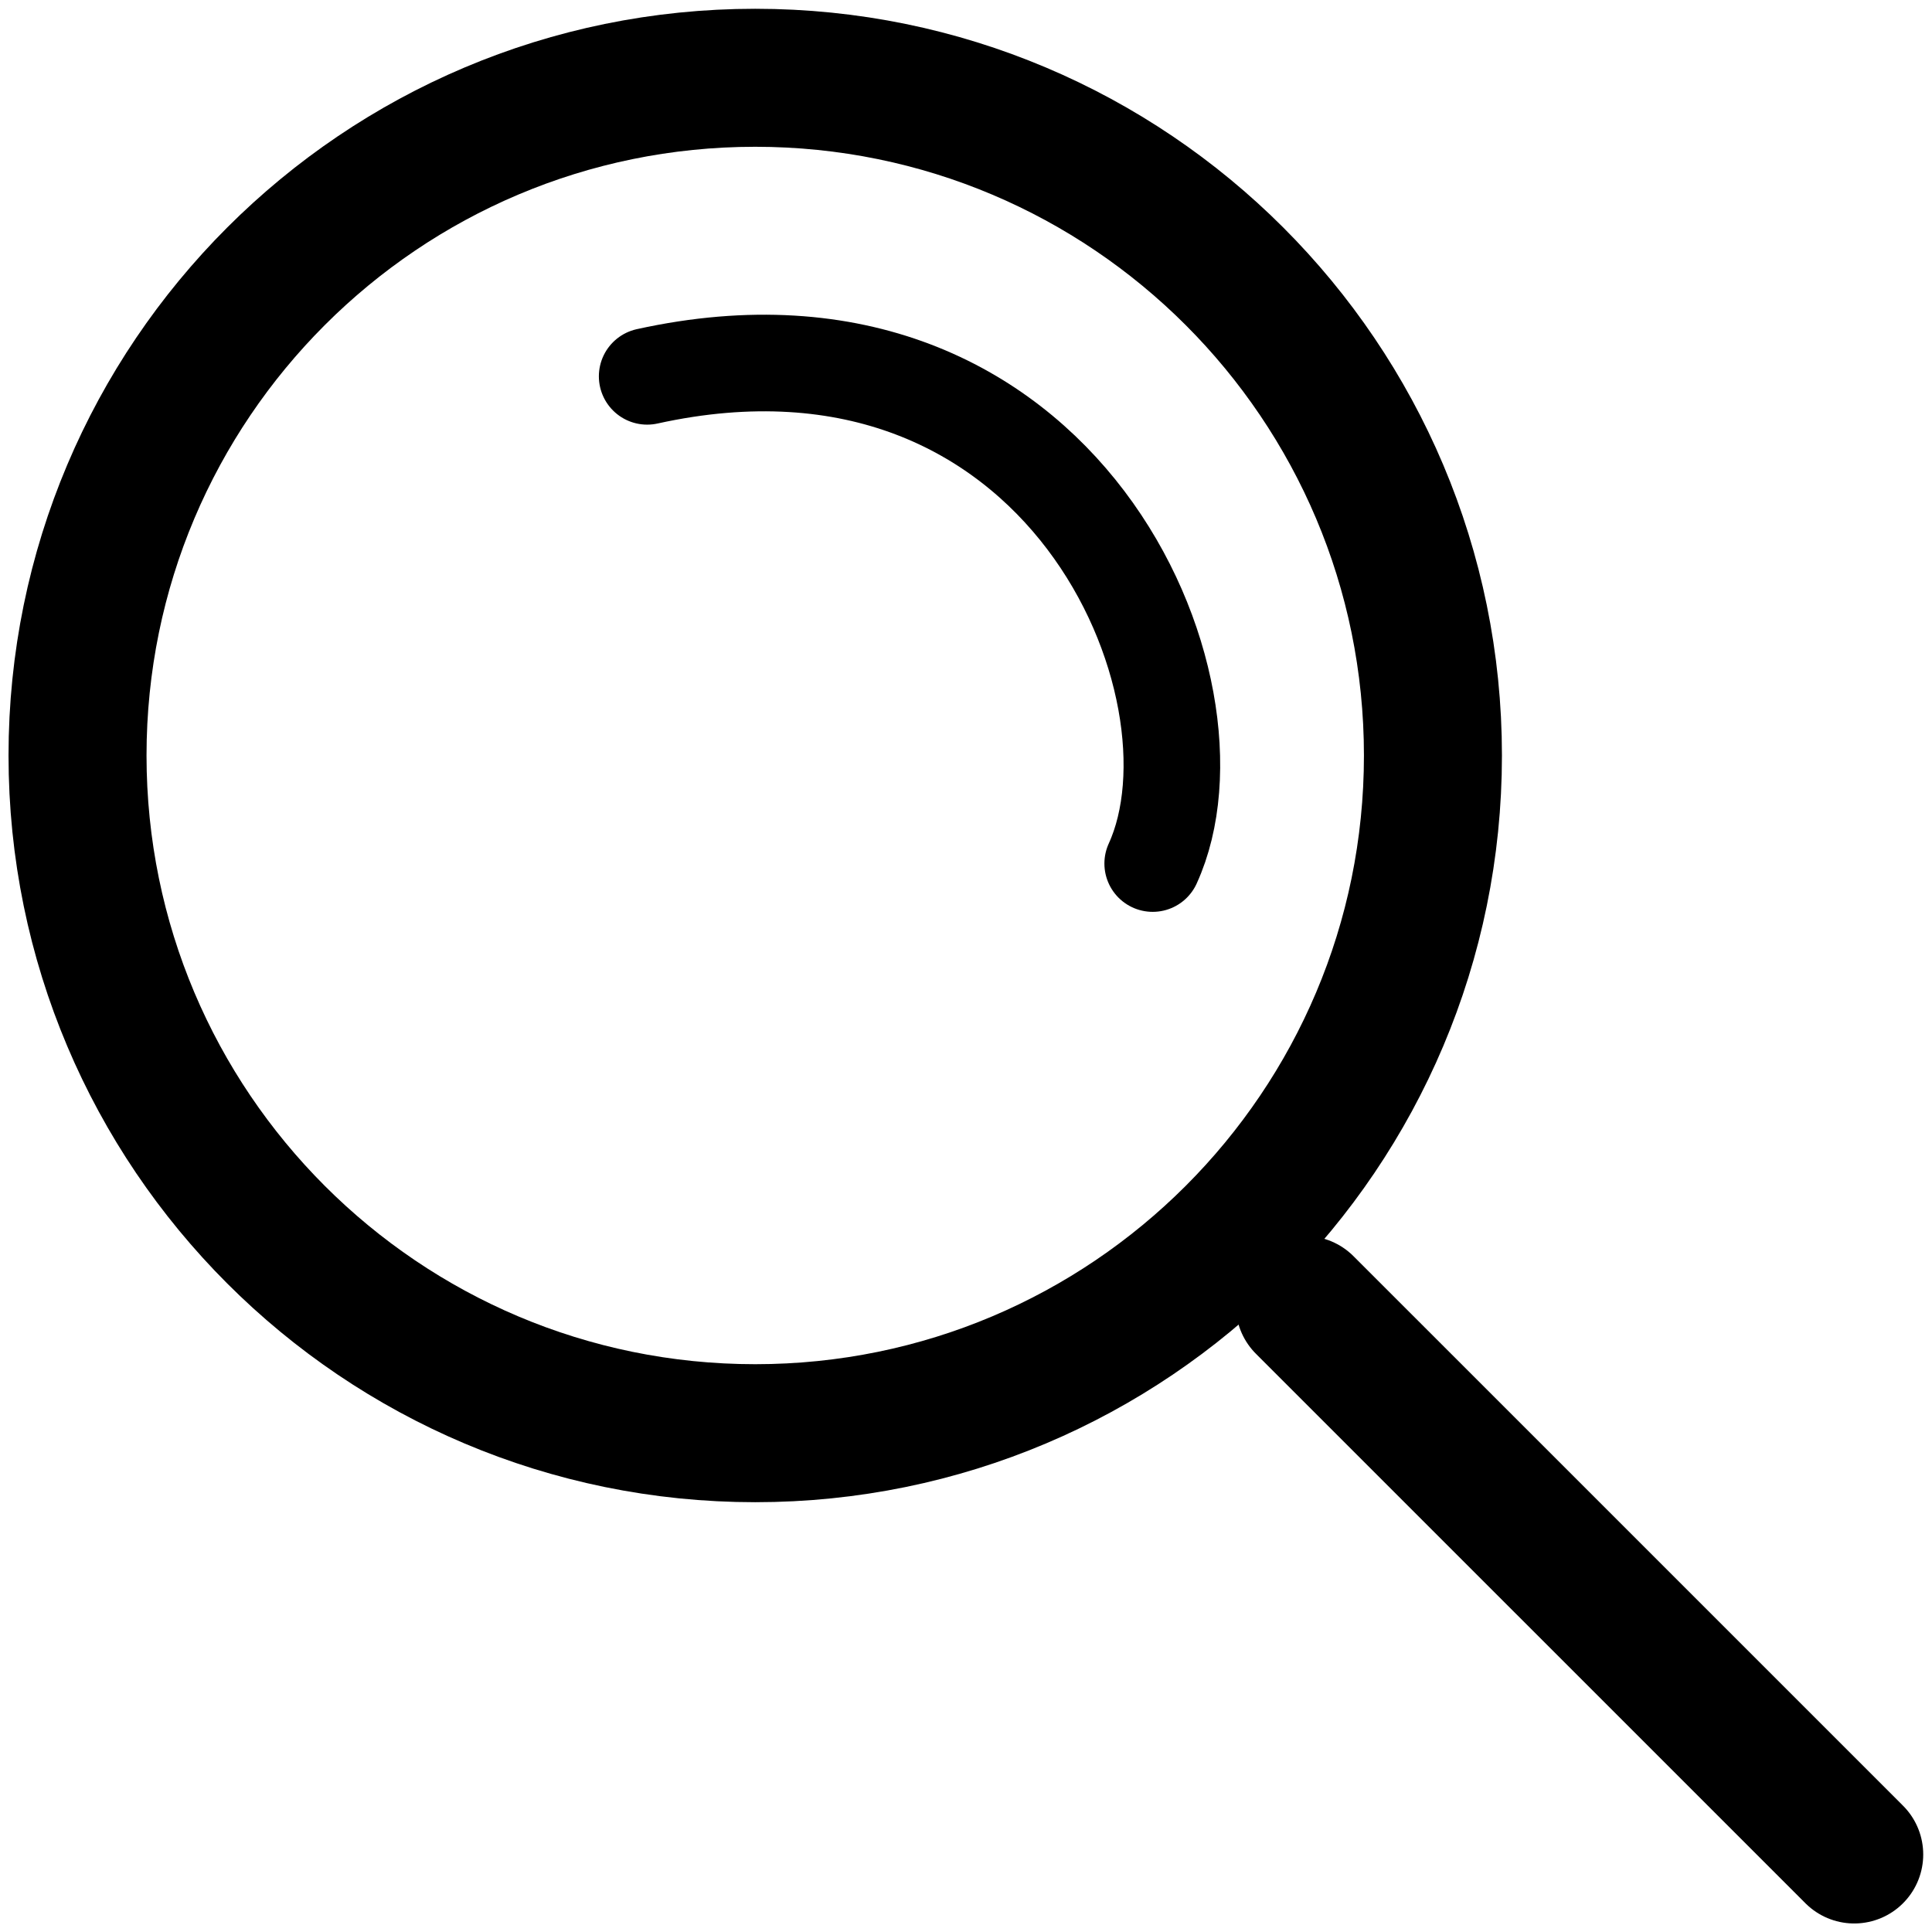 <svg width="140" height="140" viewBox="0 0 140 140" fill="none" xmlns="http://www.w3.org/2000/svg">
<path d="M83.529 62.576C89.316 49.927 77.025 20.634 46.896 27.271" stroke="black" stroke-width="7" stroke-linecap="round"/>
<path d="M94.545 94.564L134.364 134.382" stroke="black" stroke-width="10" stroke-linecap="round"/>
<path d="M54.727 103.855C27.605 103.855 5.618 81.868 5.618 54.745C5.618 27.623 27.605 5.636 54.727 5.636C81.85 5.636 103.836 27.623 103.836 54.745C103.836 81.868 81.85 103.855 54.727 103.855Z" stroke="black" stroke-width="10" stroke-linecap="round"/>
</svg>
